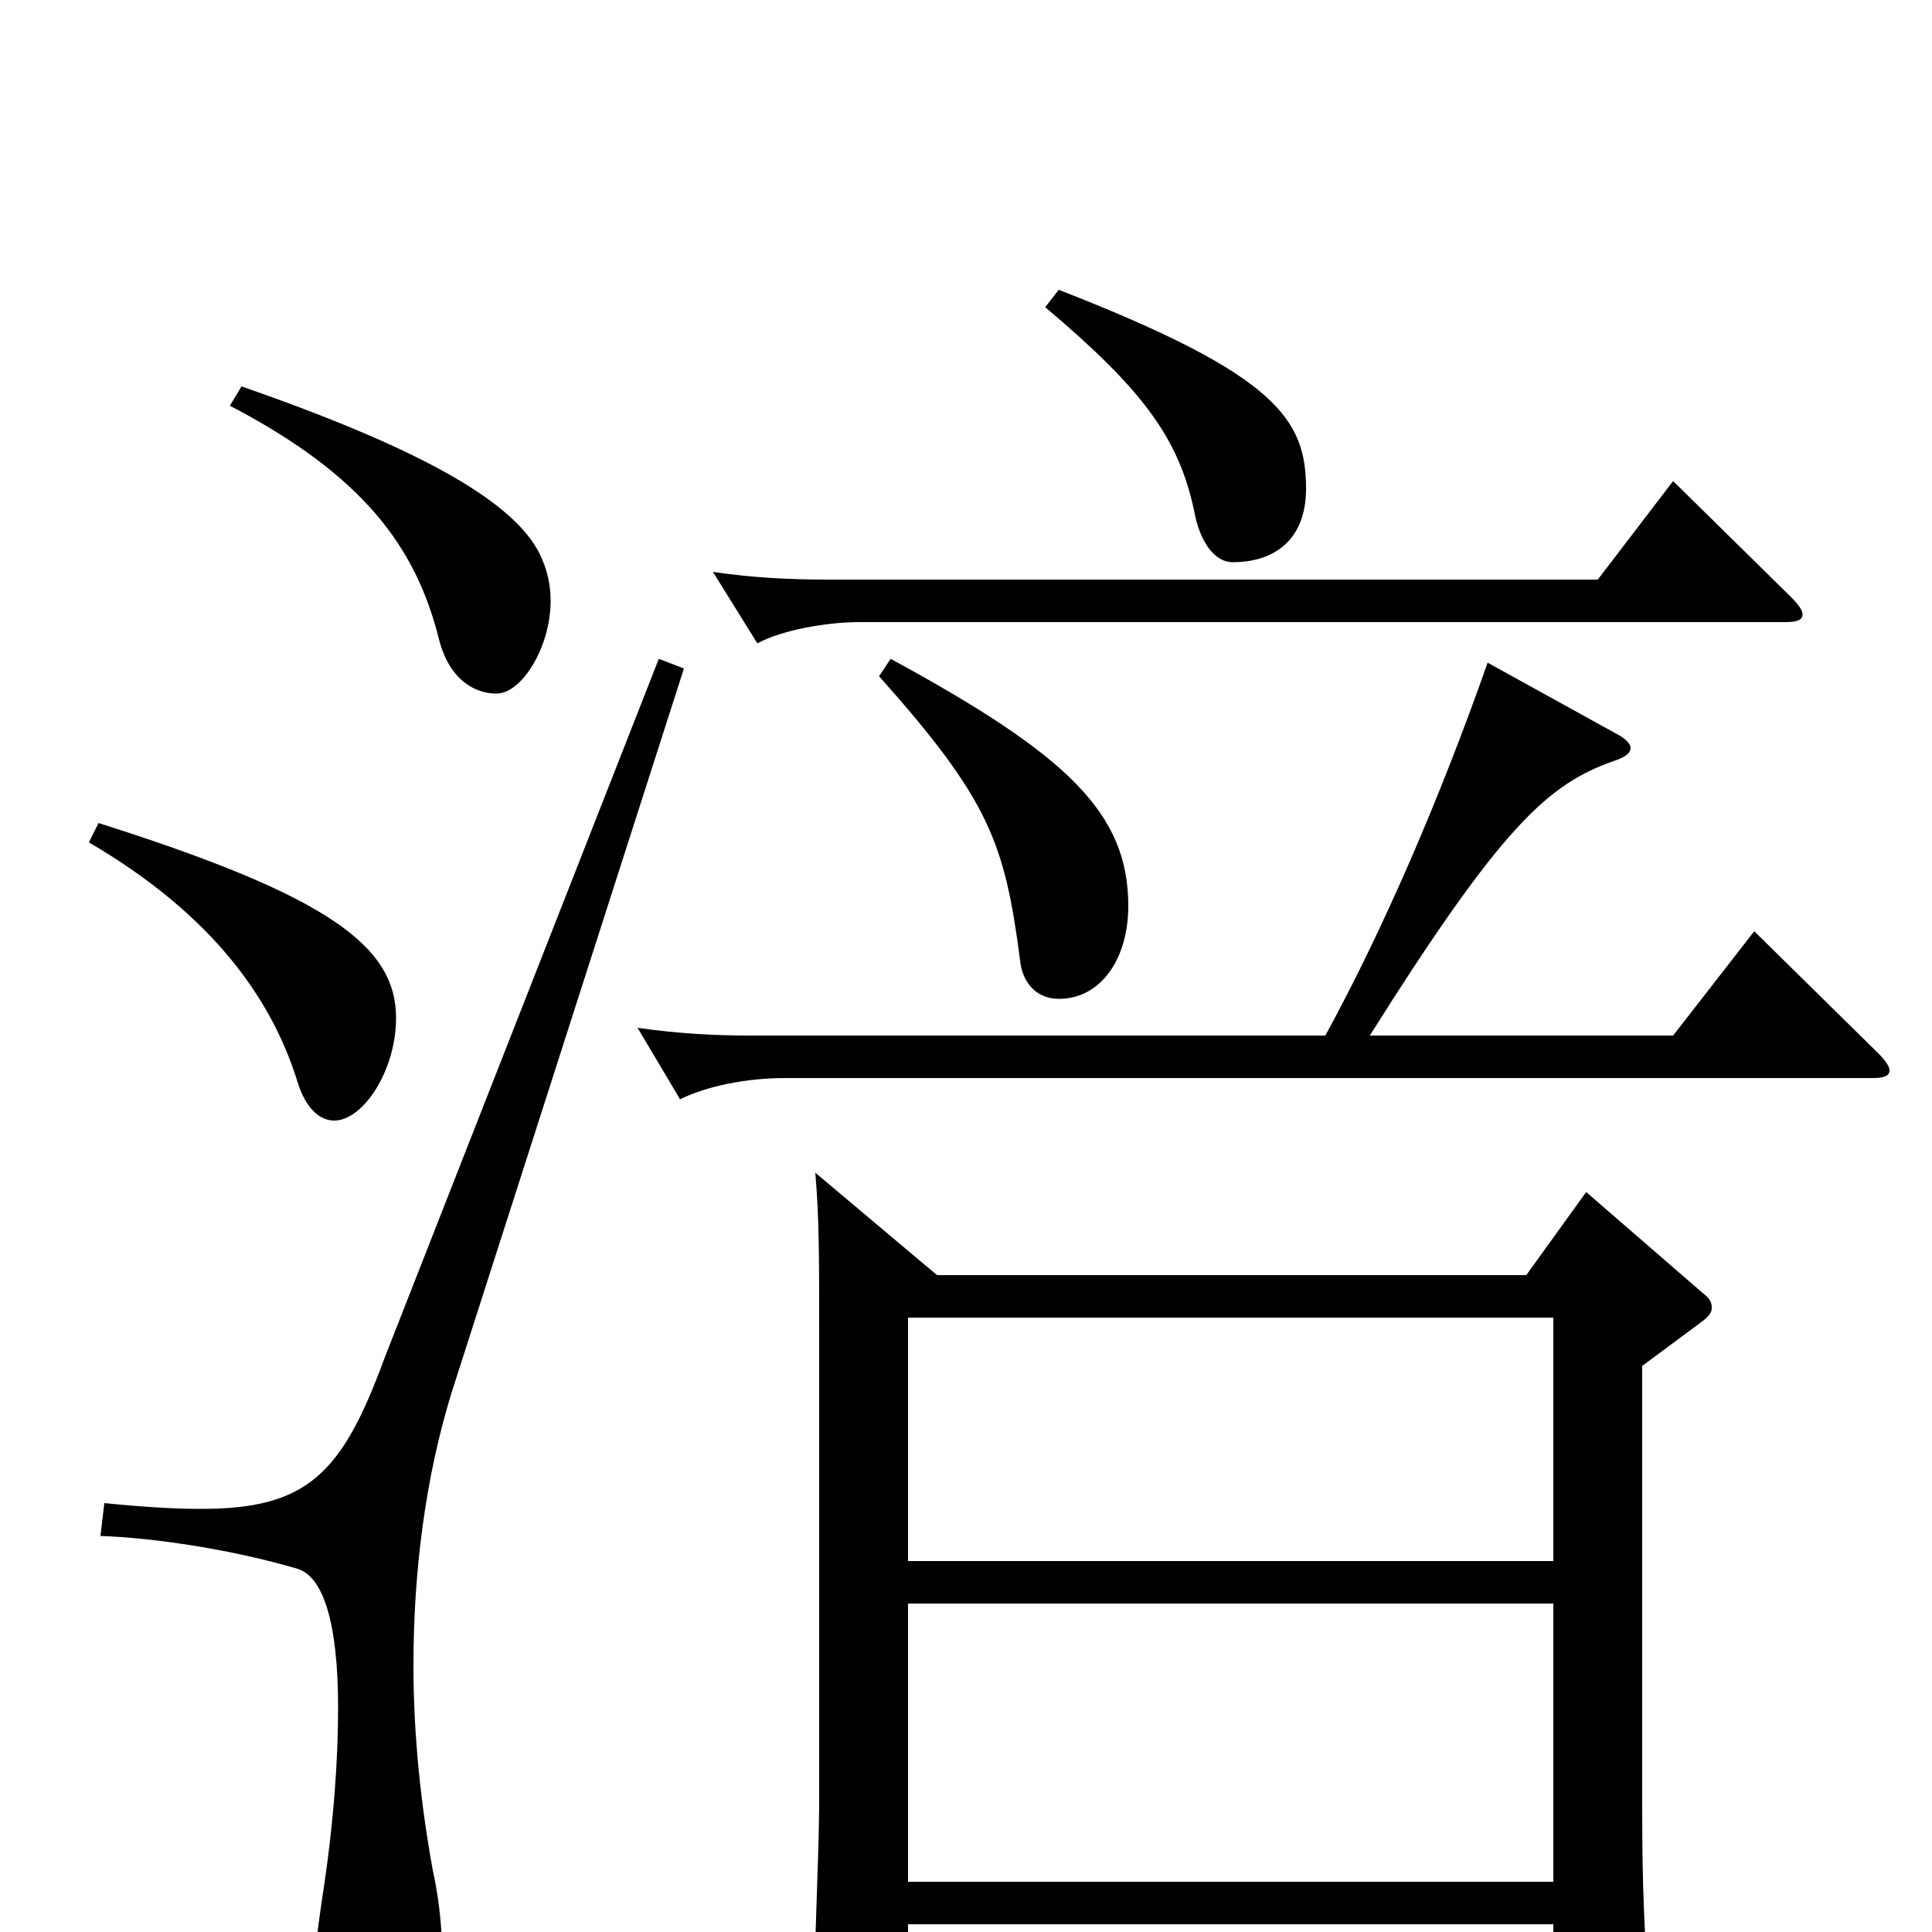 <svg xmlns="http://www.w3.org/2000/svg" viewBox="0 -1000 1000 1000">
	<path fill="#000000" d="M422 -393C424 -369 424 -352 424 -308V-65C424 -45 420 59 420 63C420 70 422 73 428 73C432 73 439 72 449 68C468 61 470 58 470 48V-4H804V64C804 71 805 75 810 75C817 75 854 63 854 46V42C851 -3 850 -22 850 -65V-293L881 -316C885 -319 886 -321 886 -323C886 -326 885 -328 881 -331L821 -383L790 -340H485ZM804 -26H470V-170H804ZM470 -318H804V-192H470ZM866 -751L827 -700H428C409 -700 389 -701 369 -704L392 -667C405 -674 428 -678 445 -678H924C930 -678 933 -679 933 -682C933 -684 931 -687 927 -691ZM455 -650C512 -586 520 -564 528 -503C529 -492 536 -483 548 -483C570 -483 584 -504 584 -531C584 -579 553 -609 461 -659ZM541 -841C592 -798 610 -773 618 -736C621 -719 629 -709 638 -709C660 -709 676 -721 676 -747C676 -783 661 -806 548 -850ZM388 -464C370 -464 351 -465 330 -468L352 -431C366 -438 387 -442 406 -442H969C975 -442 978 -443 978 -446C978 -448 976 -451 972 -455L908 -518L866 -464H709C777 -572 801 -594 835 -606C841 -608 844 -610 844 -613C844 -615 841 -618 837 -620L770 -657C745 -586 716 -519 686 -464ZM341 -659L199 -297C177 -237 159 -219 104 -219C90 -219 74 -220 54 -222L52 -205C80 -204 120 -198 154 -188C167 -184 175 -161 175 -116C175 -91 173 -58 167 -19C164 1 162 18 162 31C162 65 173 77 194 77C215 77 229 57 229 16C229 3 228 -14 224 -32C218 -65 214 -101 214 -138C214 -186 220 -235 234 -280L354 -654ZM46 -564C111 -526 141 -482 154 -440C158 -427 165 -420 173 -420C188 -420 205 -446 205 -473C205 -510 171 -536 51 -574ZM119 -790C188 -754 215 -717 227 -670C232 -649 245 -641 257 -641C270 -641 285 -665 285 -689C285 -698 283 -706 279 -714C266 -739 223 -766 125 -800Z"/>
</svg>